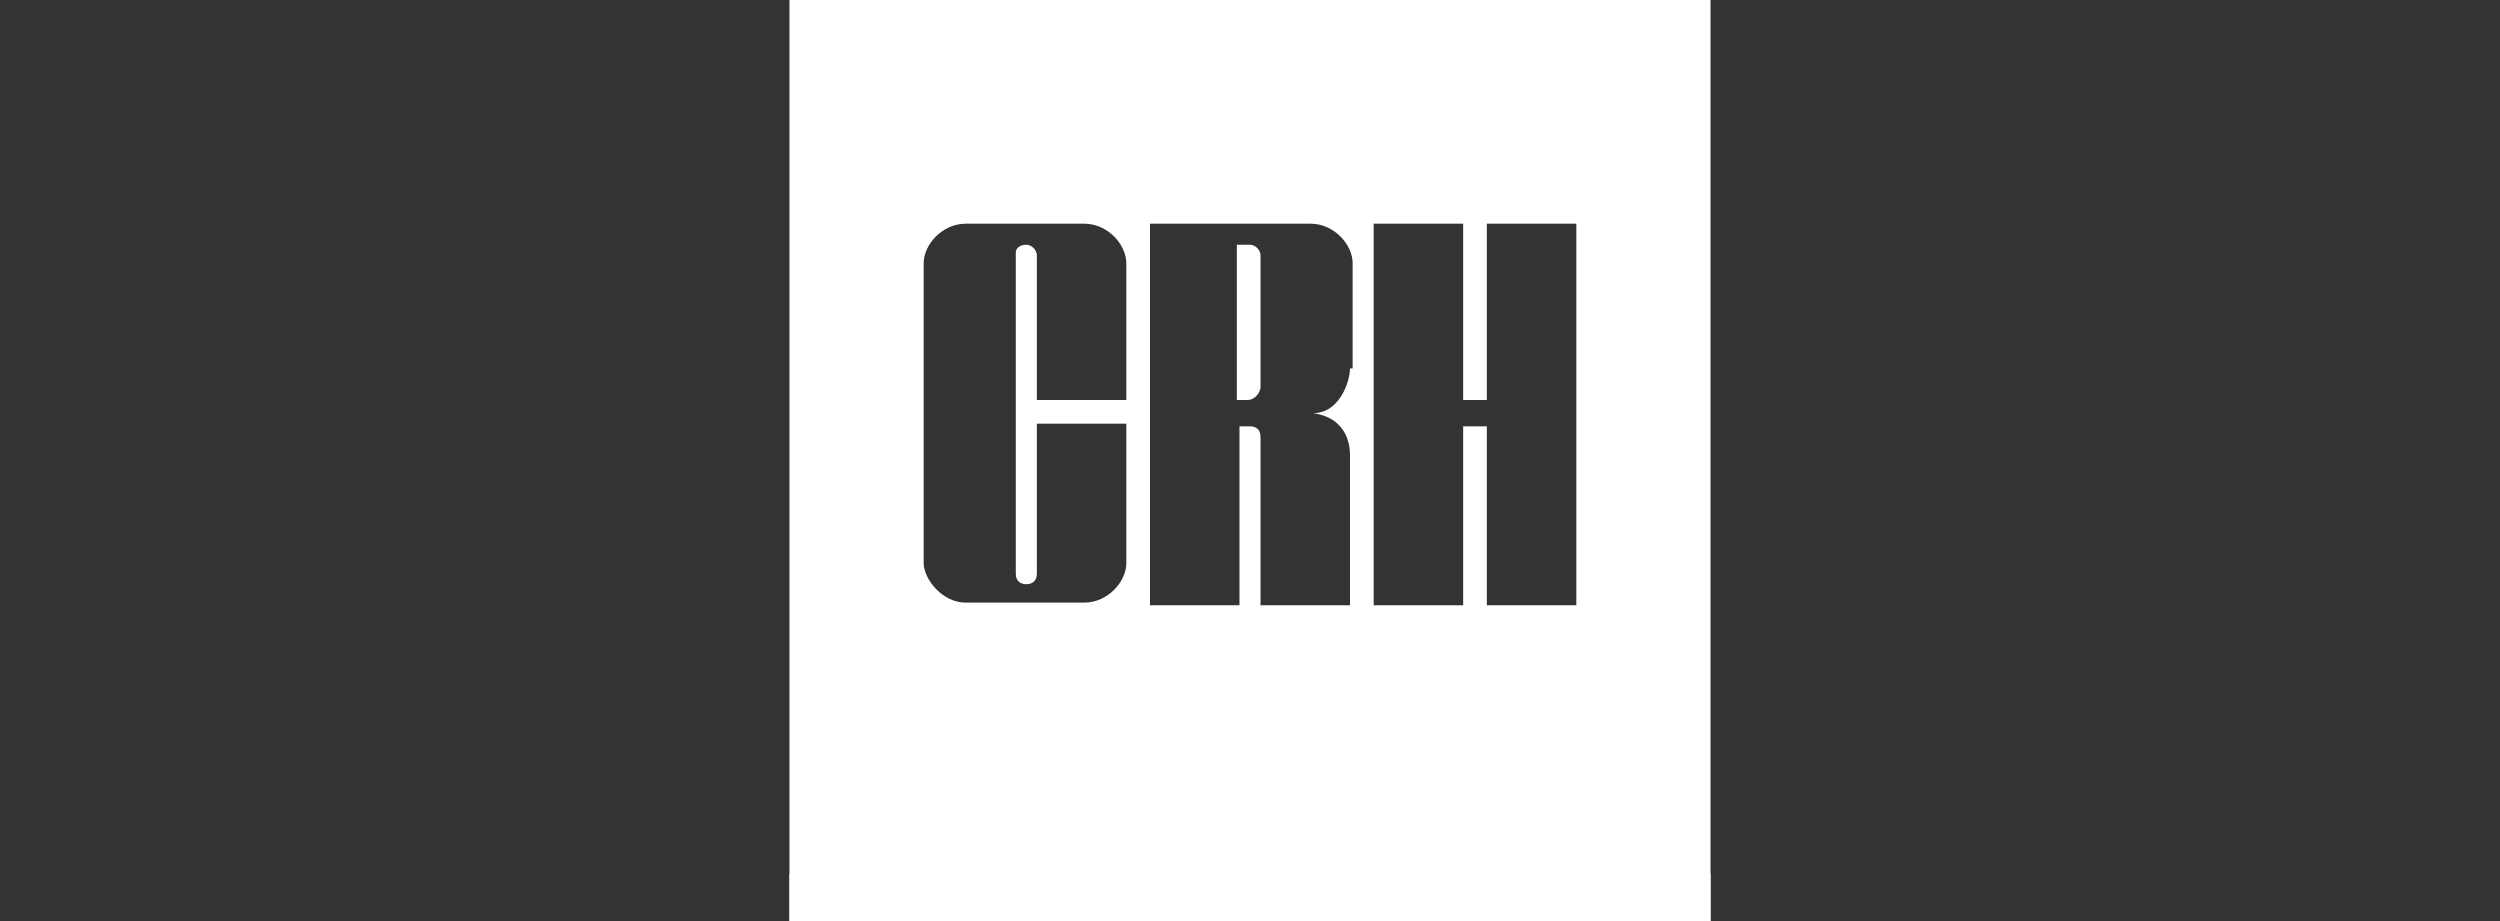 <?xml version="1.0" encoding="utf-8"?>
<!-- Generator: Adobe Illustrator 26.0.1, SVG Export Plug-In . SVG Version: 6.00 Build 0)  -->
<svg version="1.1" id="Layer_1" xmlns="http://www.w3.org/2000/svg" xmlns:xlink="http://www.w3.org/1999/xlink" x="0px" y="0px"
	 viewBox="0 0 95 35" style="enable-background:new 0 0 95 35;" xml:space="preserve">
<rect x="0" y="0" width="95" height="35" fill="#333333" stroke="none"/>
<style type="text/css">
	.st0{fill:#FFFFFF;}
</style>
<g>
	<g>
		<path class="st0" d="M30,0v35h35V0H30z M42.8,15.2h-3.4V9.7c0-0.2-0.2-0.4-0.4-0.4c-0.2,0-0.4,0.1-0.4,0.3v12.2
			c0,0.3,0.2,0.4,0.4,0.4c0.2,0,0.4-0.1,0.4-0.4v-5.7l3.4,0v5.3c0,0.7-0.7,1.5-1.6,1.5h-4.5c-0.9,0-1.6-0.9-1.6-1.5V10
			c0-0.7,0.7-1.5,1.6-1.5h4.5c0.9,0,1.6,0.8,1.6,1.5V15.2z M51.3,14c0,0.5-0.4,1.7-1.4,1.7c1.4,0.2,1.4,1.4,1.4,1.6V23l-3.4,0l0-6.4
			c0-0.3-0.2-0.4-0.4-0.4c-0.2,0-0.4,0-0.4,0c0,2.8,0,6.8,0,6.8h-3.4V8.5h6.1c0.9,0,1.6,0.8,1.6,1.5V14z M59.9,23h-3.4v-6.8h-0.9V23
			h-3.4V8.5h3.4v6.7h0.9V8.5h3.4V23z"/>
		<path class="st0" d="M47.5,9.3l-0.5,0c0,0,0,3.1,0,5.9c0,0,0.1,0,0.4,0c0.3,0,0.5-0.3,0.5-0.5v-5C47.9,9.5,47.7,9.3,47.5,9.3z"/>
	</g>
	<path id="path1111" class="st0" d="M65,35H30v-1.8h35V35z"/>
</g>
</svg>

